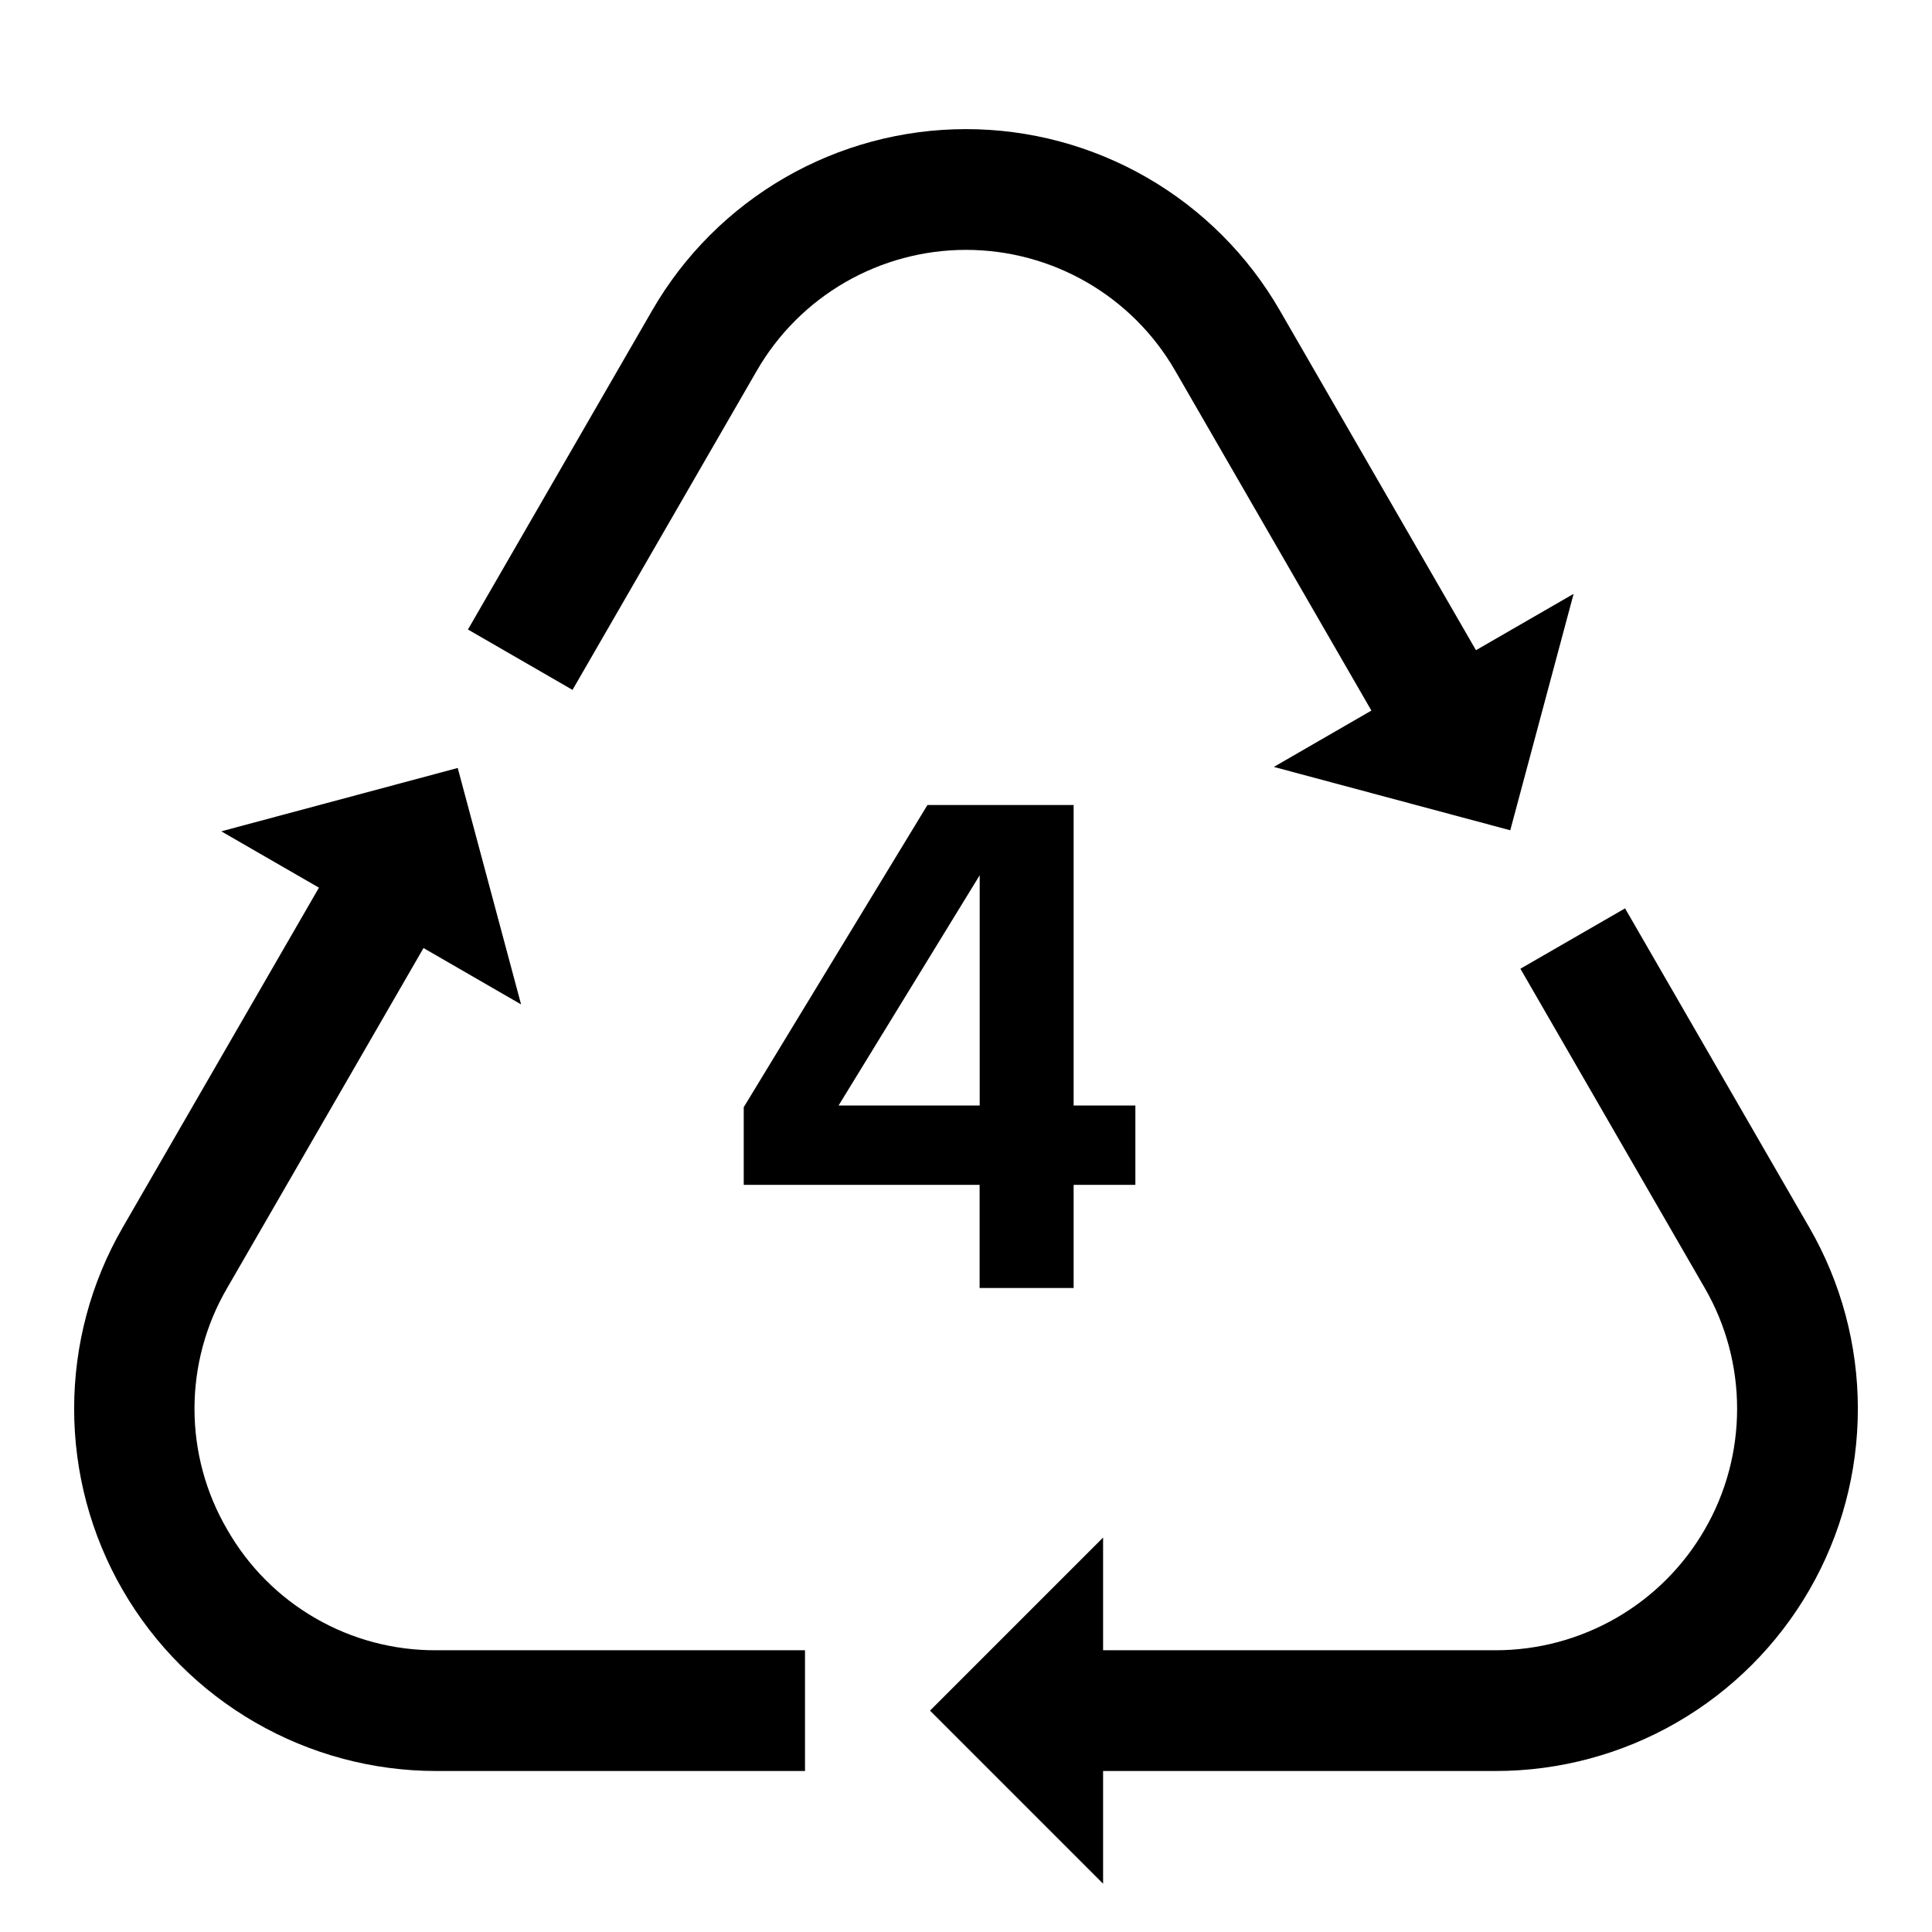 <svg width="24" height="24" viewBox="0 0 24 24" fill="none" xmlns="http://www.w3.org/2000/svg">
<path d="M9.402 4.604C9.665 4.148 10.044 3.769 10.5 3.506C10.956 3.243 11.473 3.104 12 3.104C12.527 3.104 13.044 3.243 13.5 3.506C13.956 3.769 14.335 4.148 14.598 4.604L17.036 8.827L15.824 9.527L18.761 10.314L19.548 7.377L18.335 8.077L15.897 3.854C15.502 3.17 14.934 2.602 14.25 2.207C13.566 1.812 12.79 1.604 12 1.604C11.21 1.604 10.434 1.812 9.75 2.207C9.066 2.602 8.498 3.17 8.103 3.854L5.813 7.82L7.112 8.57L9.402 4.604ZM2.822 19C2.556 18.545 2.416 18.027 2.416 17.5C2.416 16.973 2.556 16.455 2.822 16L5.261 11.777L6.473 12.477L5.686 9.54L2.749 10.327L3.962 11.027L1.523 15.25C1.128 15.934 0.921 16.71 0.921 17.5C0.921 18.29 1.128 19.066 1.523 19.75C1.918 20.434 2.486 21.002 3.171 21.397C3.855 21.792 4.631 22 5.42 22H10V20.5H5.42C4.893 20.503 4.375 20.366 3.918 20.102C3.462 19.839 3.083 19.458 2.822 19ZM22.477 15.25L20.187 11.284L18.887 12.034L21.177 16C21.441 16.456 21.579 16.973 21.579 17.5C21.579 18.027 21.441 18.544 21.177 19C20.914 19.456 20.535 19.835 20.079 20.098C19.623 20.361 19.106 20.5 18.579 20.5H13.703V19.1L11.553 21.25L13.703 23.4V22H18.58C19.37 22 20.146 21.792 20.83 21.397C21.514 21.002 22.082 20.434 22.477 19.75C22.872 19.066 23.079 18.29 23.079 17.5C23.079 16.71 22.872 15.934 22.477 15.25ZM13.337 16V14.719H14.104V13.733H13.337V10H11.521L9.239 13.754V14.719H12.169V16H13.337ZM10.417 13.733L12.17 10.873V13.733H10.417Z" fill="black"/>
</svg>
